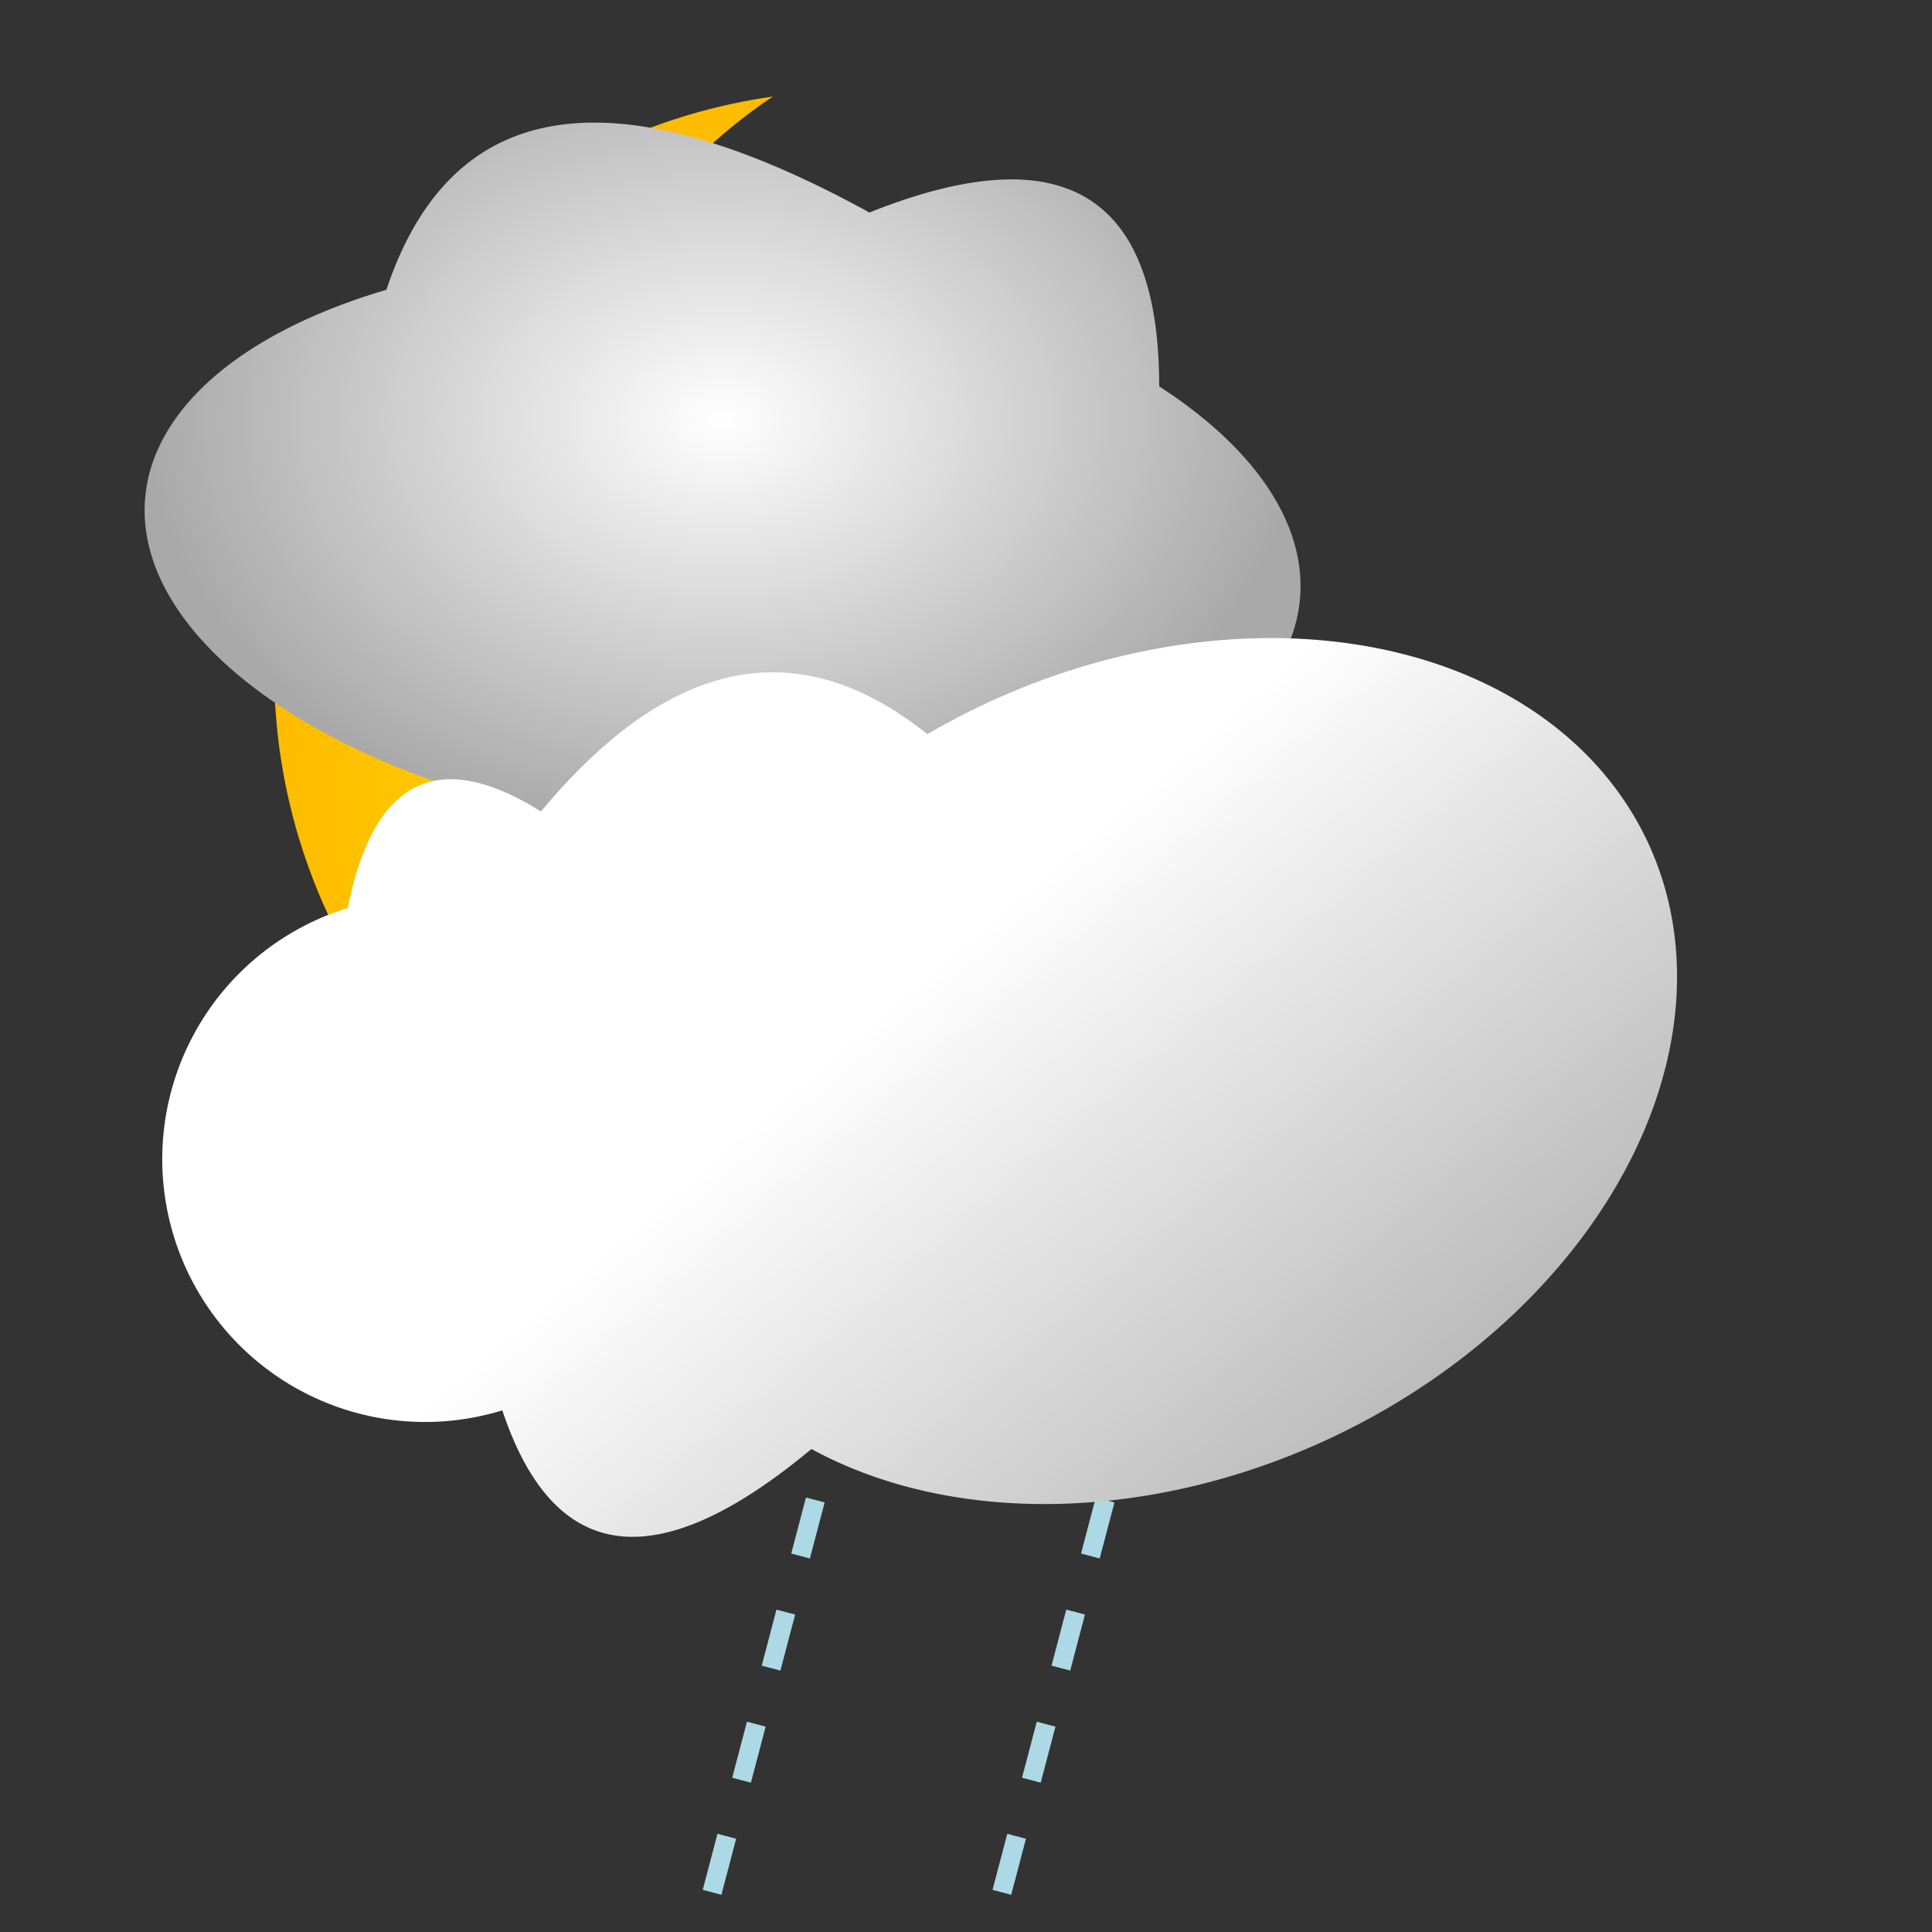 <svg xmlns="http://www.w3.org/2000/svg" viewBox="0 0 100 100">
	<rect x="0" y="0" width="100" height="100" fill="#333333" stroke="none"/>
	<defs>
		<radialGradient id="gradYellow" cx="50%" cy="50%" r="80%" fx="90%" fy="80%">
			<stop offset="0%" style="stop-color:yellow; stop-opacity:1" />
			<stop offset="100%" style="stop-color:orange ;stop-opacity:1" />
		</radialGradient> 
		<radialGradient id="gradGray" cx="50%" cy="50%" r="50%" fx="50%" fy="50%">
			<stop offset="0%" style="stop-color:white; stop-opacity:1" />
			<stop offset="100%" style="stop-color:darkgray ;stop-opacity:1" />
		</radialGradient>
		 <linearGradient id="gradWhite" x1="40%" y1="50%" x2="90%" y2="90%">
			<stop offset="0%" style="stop-color:white;stop-opacity:1" />
			<stop offset="100%" style="stop-color:darkgray;stop-opacity:1" />
		</linearGradient>     
	</defs>
	
	
	<symbol id="moon">
		<path d="M60,20 A30,30 0 1,0 90,65 22,22 0 1,1 60,20z" fill="url(#gradYellow)"/>
    </symbol>
	    <symbol id="grayCloud">
		<path  d="M20,15 Q25,0 45,11 Q60,5 60,20 A30,15 5 1,1 20,15 Z" />
	</symbol>
	<symbol id="whiteCloud">
		<path fill="url(#gradWhite)" d="M11,47 Q13,37 21,42 Q31,30 41,38 A28,21 -25 1,1 35,75 Q23,85 19,73 A12,12 0 0,1 11,47Z" />
	</symbol>
  <symbol id="snowFlake" fill="none" stroke="white" stroke-width="0.6">
    <path d="M5,0 L5,10 M0,5 L10,5 M1.5,1.5 L8.5,8.5 M8.5,1.5 L1.5,8.5" />
    <path d="M3.5,0.25 L5,2 L6.5,0.25 M3.5,9.75 L5,8 L6.5,9.75" />
    <path d="M0.25,3.5 L2,5 L0.25,6.5 M9.75,3.5 L8,5 L9.75,6.5" />
    <path d="M0.75,2.90 L2.85,2.85 L2.90,0.75 M7.25,9.35 L7.15,7.15 L9.35,7.25" />
    <path d="M0.75,7.25 L2.85,7.15 L2.90,9.35 M7.15,0.75 L7.25,2.85 L9.35,2.90" />
  </symbol>
  	<symbol id="rainDrizzle" stroke="lightblue" stroke-width="1" stroke-dasharray="3"
 stroke-dashoffset="1">
		<line x1="20" y1="2" x2="10" y2="40" />
		<animate attributeName="stroke-dashoffset" values="40;10" dur="5s" repeatCount="indefinite"/>
	</symbol>

	<use href="#moon" x="-20" y="-15"/>
	<g>
		<use href="#grayCloud" class="small-cloud" fill="url(#gradGray)"/>
		<animateTransform attributeName="transform" type="translate" values="0 15; 15 0; 30 0; 25 0; 0 15" dur="8s" repeatCount="indefinite"/>
		<animate attributeName="opacity" values="0.5;1;1;1;0.5" dur="8s" repeatCount="indefinite"/>
	</g>
	<use href="#rainDrizzle" x="25" y="65"/>
    <use href="#rainDrizzle" x="40" y="65"/>
	<g>
		<use id="snowFlake2" href="#snowFlake" x="30" y="65"/>
		<animateTransform attributeName="transform" type="translate" values="5 0; 0 10; 7 20; 0 30; 10 40" dur="3s" repeatCount="indefinite" begin="0.8s" />
		<animate attributeName="opacity" values="1;1;1;0.75;0.5" dur="3s" repeatCount="indefinite" begin="0.8s" />
	</g>
	<g>
		<use id="snowFlake4" href="#snowFlake" x="45" y="65"/>
		<animateTransform attributeName="transform" type="translate" values="5 0; 0 10; 7 20; 0 30; 10 40" dur="6s" repeatCount="indefinite" begin="1s" />
		<animate attributeName="opacity" values="1;1;1;0.75;0.5" dur="6s" repeatCount="indefinite" begin="1s" />
	</g>
	<g>
		<use id="snowFlake5" href="#snowFlake" x="58" y="65"/>
		<animateTransform attributeName="transform" type="translate" values="5 0; 0 10; 7 20; 0 30; 10 40" dur="4s" repeatCount="indefinite" begin="0.6s" />
		<animate attributeName="opacity" values="1;1;1;0.75;0.5" dur="4s" repeatCount="indefinite" begin="0.6s" />
	</g>
	<use href="#whiteCloud" x="7" />

</svg>